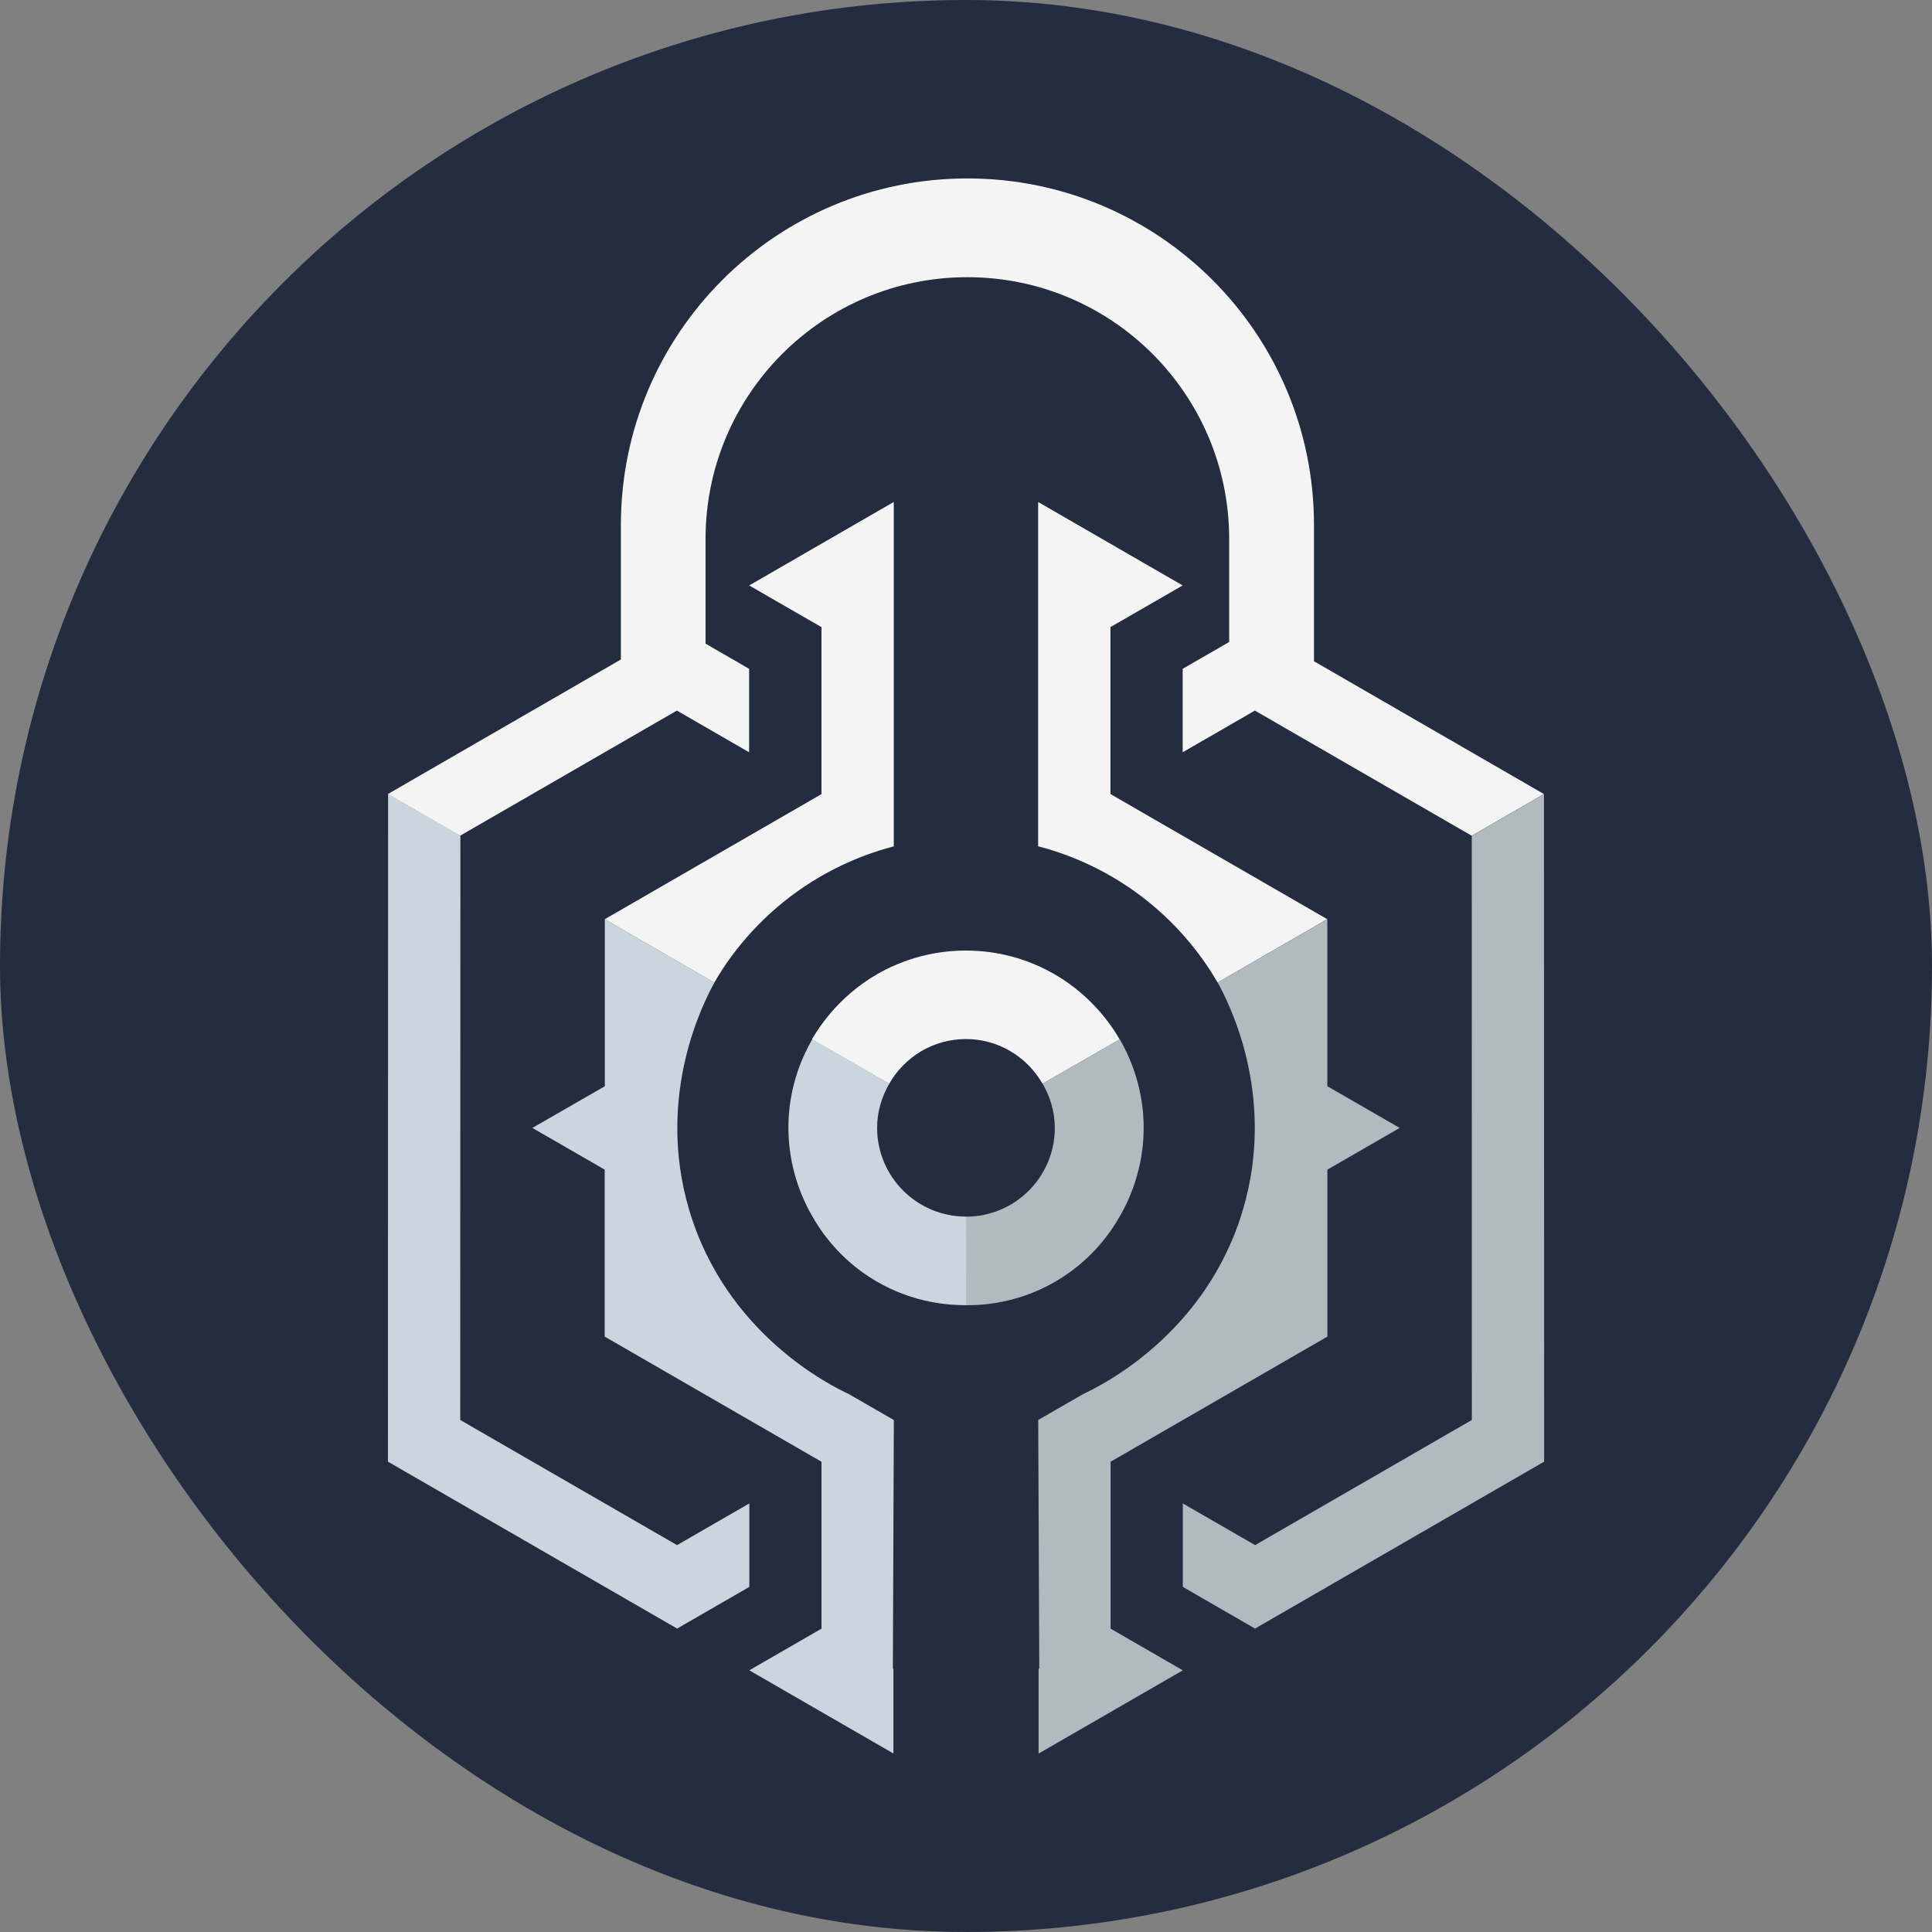 <svg id="Logo" xmlns="http://www.w3.org/2000/svg" viewBox="0 0 256.28 256.28">
  <rect x="0" y="0" width="256.28" height="256.28" fill="#808080" stroke="none"/>
  <defs>
    <style>
      .cls-1 {
        fill: #f4f4f4;
      }

      .cls-2 {
        fill: #b0babf;
      }

      .cls-3 {
        fill: #242c3f;
      }

      .cls-4 {
        fill: #cad6dd;
      }
    </style>
  </defs>
  <rect id="Background" class="cls-3" x="0" y="0" width="256.28" height="256.28" rx="128.14" ry="128.14"/>
  <g id="Logo-2" data-name="Logo">
    <g>
      <polygon class="cls-4" points="61.05 188.36 61.07 110.86 51.48 105.33 51.46 193.89 89.82 216.03 99.4 210.5 99.4 199.43 89.81 204.96 61.05 188.36"/>
      <path class="cls-1" d="m118.55,66.59l-19.17,11.07,9.59,5.53v22.15l-28.76,16.6c4.85,2.8,9.69,5.6,14.54,8.4,1.63-2.81,4.73-7.32,10.01-11.35,5.37-4.1,10.64-5.9,13.8-6.72v-45.67Z"/>
      <path class="cls-1" d="m174.3,87.71v-18.07c0-25.39-20.58-45.97-45.97-45.97s-45.97,20.58-45.97,45.97v17.84l-30.91,17.85,9.58,5.53,28.76-16.6,9.58,5.53v-11.07l-5.78-3.34v-13.88c0-19.18,15.55-34.73,34.73-34.73s34.73,15.55,34.73,34.73v13.66l-6.17,3.56v11.07l9.58-5.53,28.76,16.6,9.58-5.53-30.51-17.62Z"/>
      <path class="cls-1" d="m147.29,83.19l9.59-5.53-19.17-11.07v45.67c3.17.82,8.43,2.62,13.8,6.72,5.28,4.03,8.37,8.54,10.01,11.35,4.85-2.8,9.69-5.6,14.54-8.4l-28.76-16.6v-22.15Z"/>
      <polygon class="cls-2" points="204.81 105.33 195.23 110.86 195.24 188.36 166.49 204.96 156.9 199.43 156.9 210.5 166.48 216.03 204.83 193.89 204.81 105.33"/>
      <path class="cls-2" d="m176.07,144.08v-22.15c-4.86,2.8-9.7,5.6-14.55,8.4,1.27,2.29,7.91,14.8,3.35,30.16-4.91,16.57-18.98,23.4-21.15,24.41l-6,3.46.14,32.97-.09.05v11.23l19.13-11.04-9.58-5.53v-22.14l28.76-16.6v-22.15l9.59-5.53-9.59-5.53Z"/>
      <path class="cls-4" d="m99.4,221.57l19.11,11.03v-11.23l-.07-.04.07-17.98v-.37h0l.06-14.61-6-3.46c-2.17-1.01-16.24-7.84-21.15-24.41-4.55-15.36,2.08-27.87,3.35-30.16-4.85-2.8-9.69-5.6-14.54-8.4v22.15s-9.61,5.53-9.61,5.53l9.59,5.53v22.15l28.76,16.6v22.14l-9.58,5.53Z"/>
    </g>
    <g>
      <path class="cls-2" d="m148.53,137.87l-10.23,5.88c1,1.73,1.62,3.71,1.62,5.86,0,6.5-5.27,11.78-11.78,11.78,0,0,0,0-.01,0,0,3.92,0,7.84.01,11.75,2.08.02,6.89-.22,11.95-3.19,4.87-2.86,7.39-6.74,8.42-8.55,1.08-1.85,3.37-6.36,3.19-12.48-.16-5.3-2.09-9.21-3.16-11.05Z"/>
      <path class="cls-1" d="m128.13,137.83c4.36,0,8.13,2.4,10.16,5.92l10.23-5.88c-1.11-1.91-4.04-6.34-9.73-9.23-4.41-2.25-8.48-2.55-10.67-2.55h0s0,0-.01,0h-.01c-2.18,0-6.25.31-10.67,2.55-5.69,2.9-8.61,7.32-9.73,9.23l10.25,5.89c2.03-3.53,5.8-5.93,10.17-5.93Z"/>
      <path class="cls-4" d="m128.13,161.38c-6.5,0-11.78-5.27-11.78-11.78,0-2.15.62-4.13,1.62-5.86l-10.22-5.88c-1.07,1.85-3.01,5.75-3.16,11.05-.18,6.12,2.11,10.63,3.19,12.48,1.03,1.81,3.55,5.69,8.42,8.55,5.06,2.97,9.86,3.2,11.95,3.19,0-3.92,0-7.84.01-11.75,0,0-.02,0-.03,0Z"/>
    </g>
  </g>
</svg>